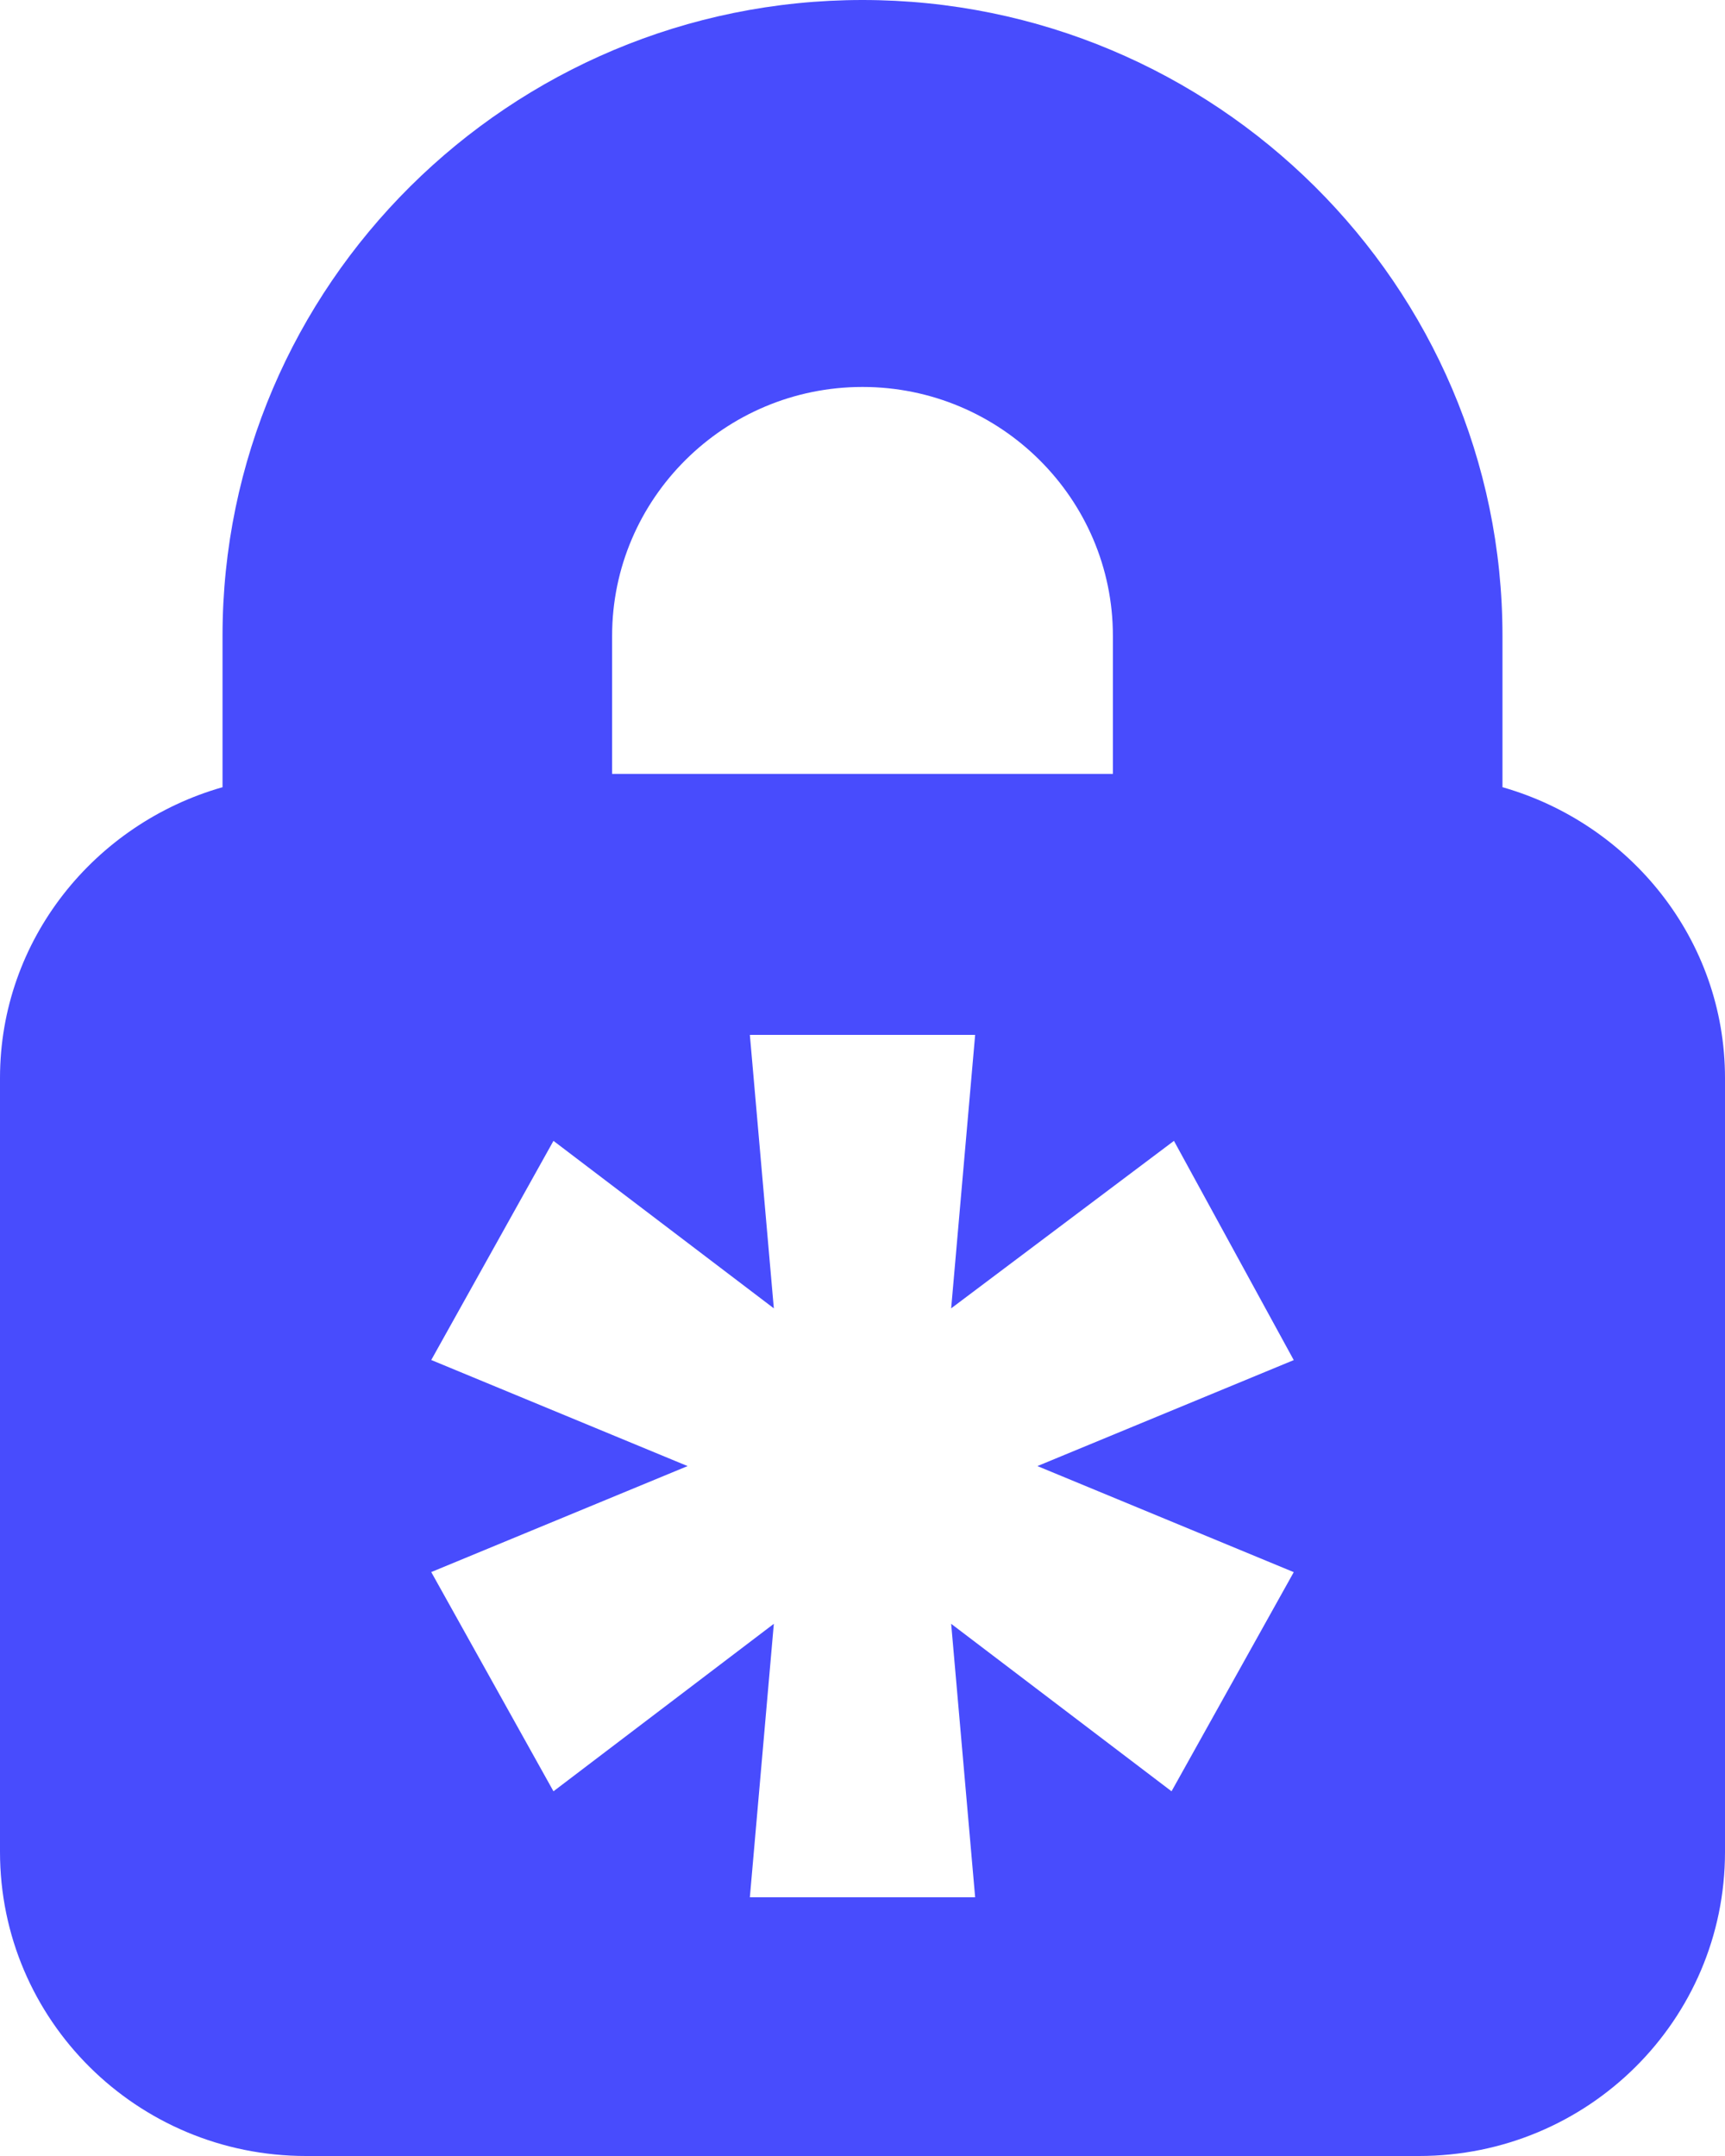 <svg width="20" height="25" viewBox="0 0 20 25" xmlns="http://www.w3.org/2000/svg">
    <path d="M10 0c4.09 0 7.42 3.308 7.42 7.372v1.756c1.483.423 2.58 1.77 2.58 3.372v8.974C20 23.424 18.413 25 16.452 25H3.548C1.588 25 0 23.423 0 21.474V12.5c0-1.603 1.097-2.949 2.58-3.372V7.372C2.58 3.308 5.91 0 10 0zm1.306 12H8.694l.278 3.171-2.555-1.942L5 15.77 7.972 17 5 18.229l1.417 2.542 2.555-1.942L8.694 22h2.612l-.278-3.171 2.555 1.942L15 18.23 12.028 17 15 15.771l-1.389-2.542-2.583 1.942.278-3.171zM10 4.487c-1.6 0-2.903 1.295-2.903 2.885v1.602h5.806V7.372c0-1.59-1.303-2.885-2.903-2.885z" fill="#484CFD" fill-rule="nonzero"/>
</svg>
